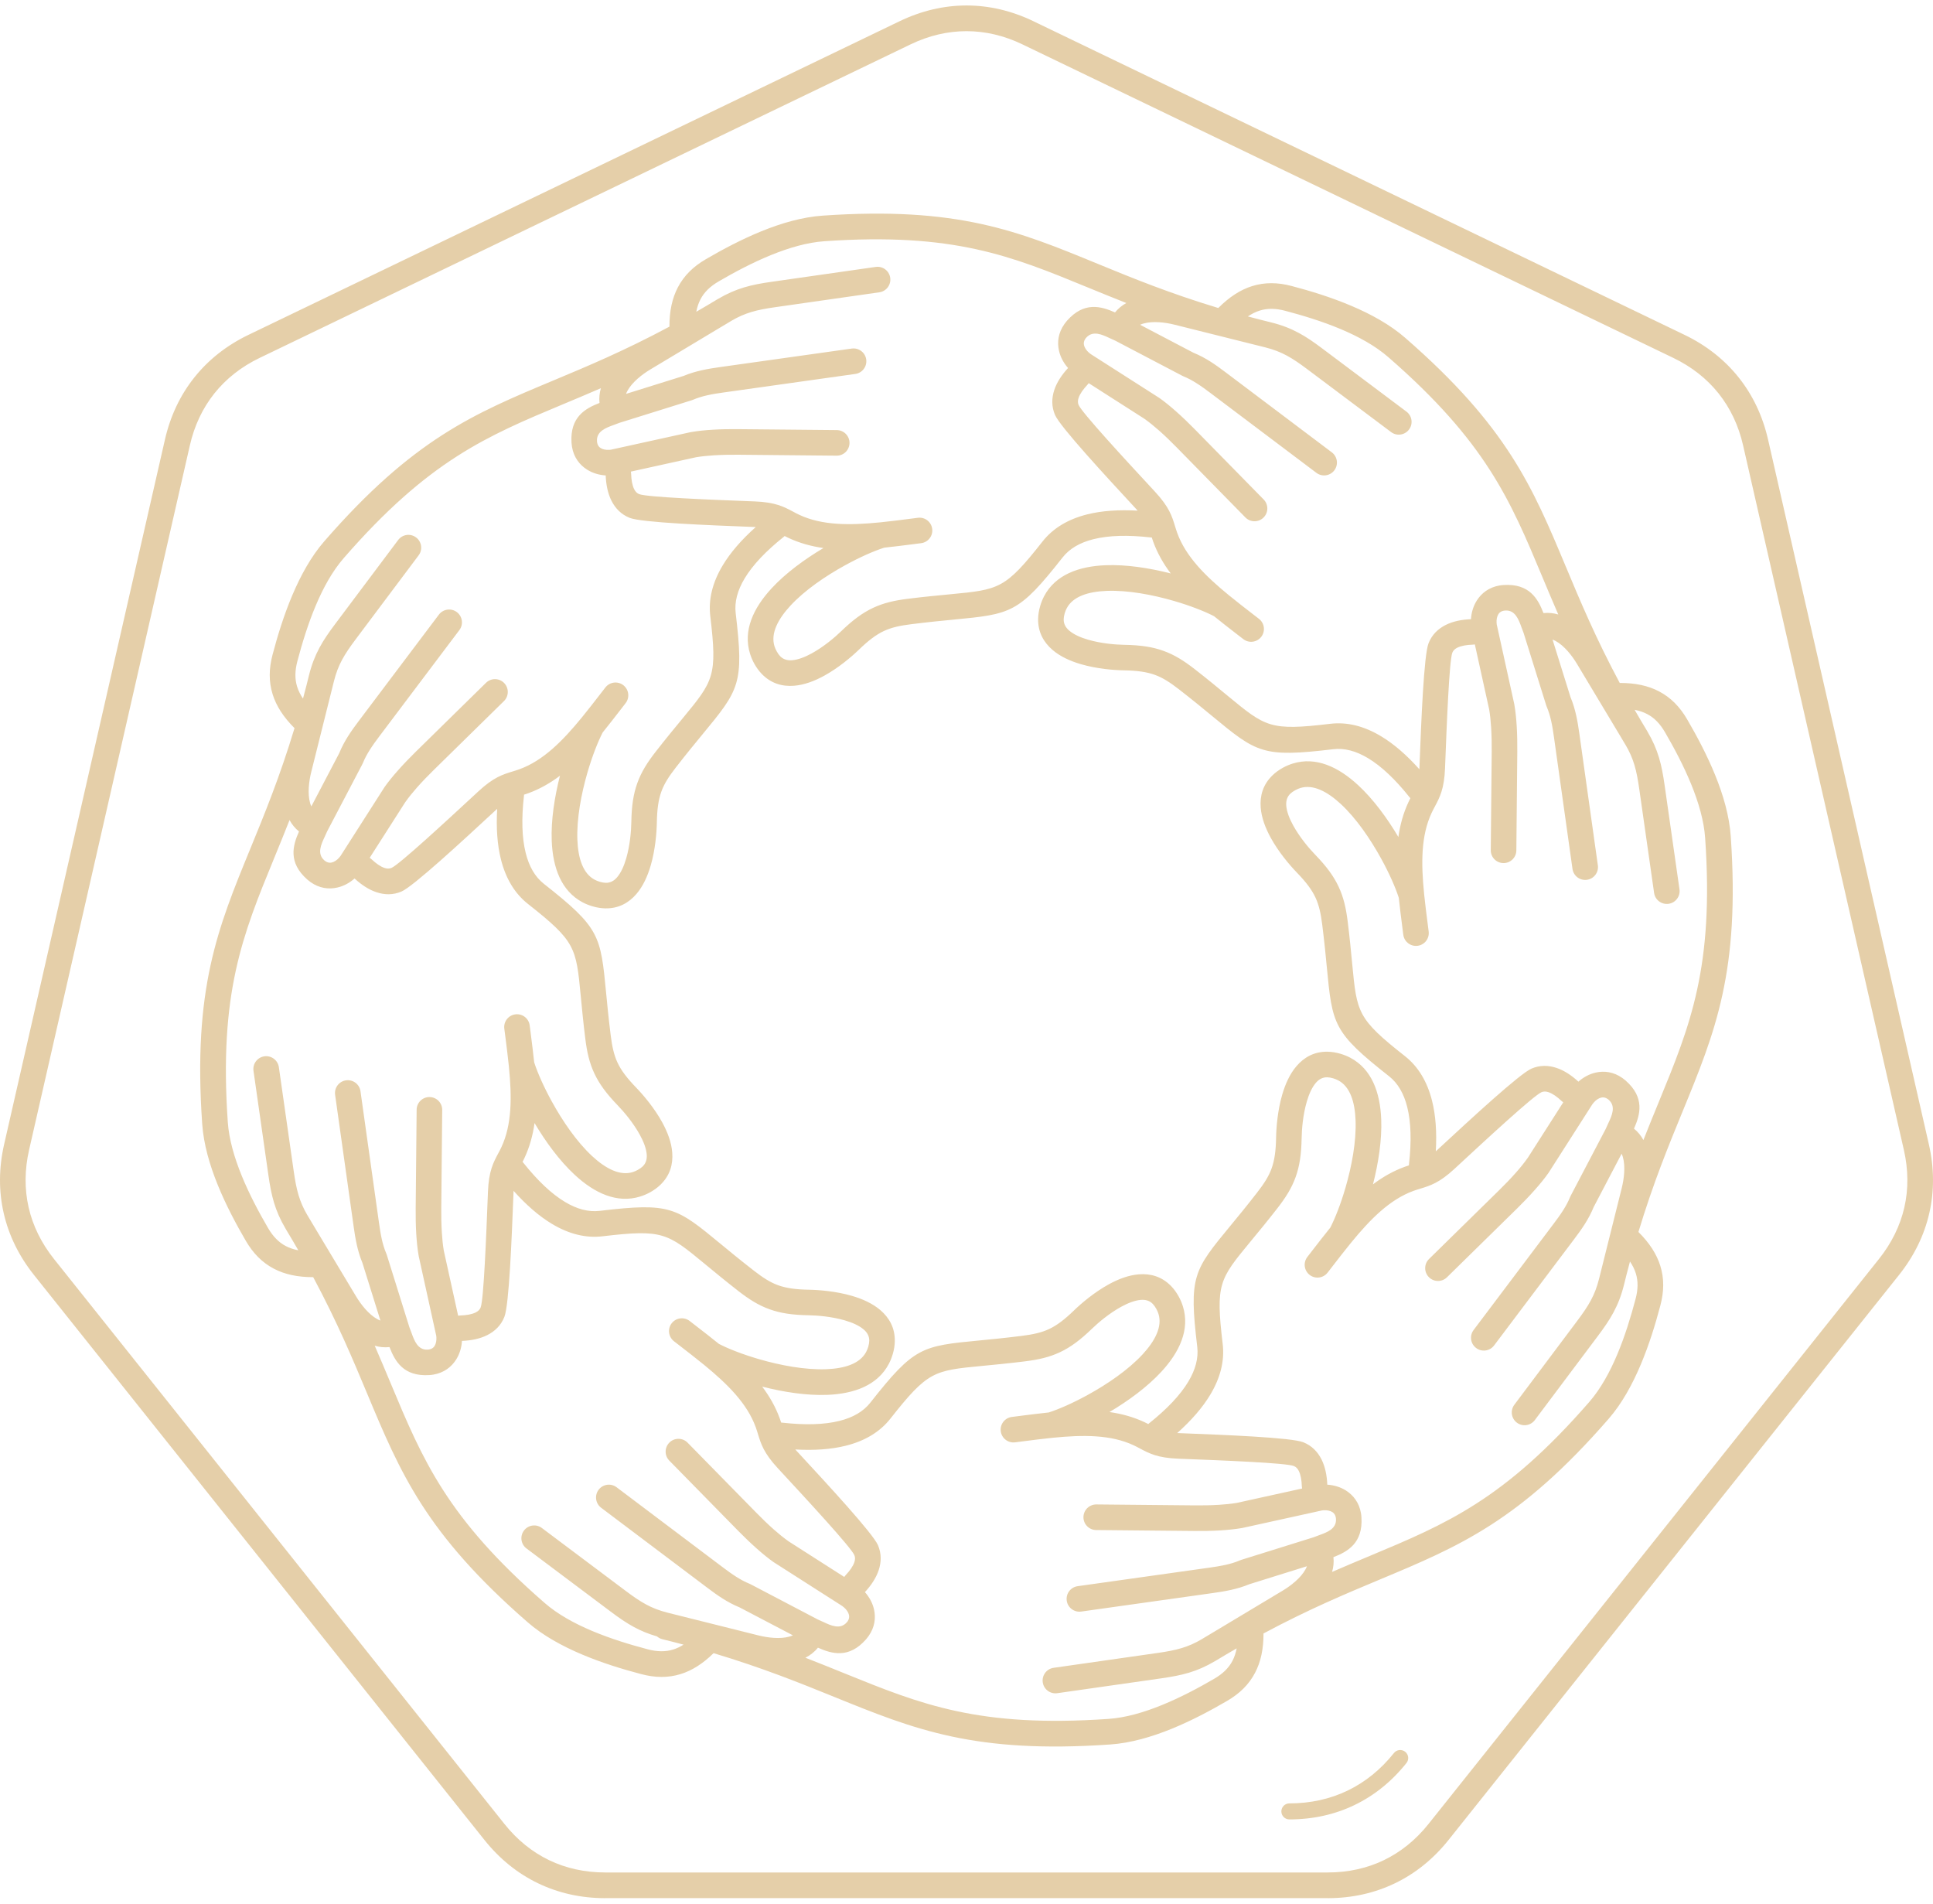 <svg width="130" height="128" viewBox="0 0 130 128" fill="none" xmlns="http://www.w3.org/2000/svg">
<path d="M110.765 49.134C110.774 49.151 110.784 49.169 110.793 49.186C111.157 49.799 111.397 50.359 111.572 50.941C111.747 51.52 111.852 52.112 111.951 52.803L112.95 59.797C113.017 60.268 112.69 60.705 112.218 60.772C111.747 60.838 111.31 60.511 111.243 60.04L110.244 53.046C110.156 52.436 110.065 51.919 109.919 51.433C109.782 50.979 109.595 50.544 109.313 50.067C109.304 50.053 109.295 50.04 109.286 50.025C109.133 49.772 108.984 49.522 108.838 49.275L106.053 44.634C105.728 44.093 105.211 43.423 104.62 43.099C104.552 43.062 104.483 43.031 104.413 43.005L105.623 46.88C105.789 47.278 105.91 47.685 106.002 48.098C106.095 48.514 106.158 48.92 106.215 49.326L107.461 58.187C107.526 58.658 107.197 59.093 106.725 59.158C106.254 59.223 105.819 58.894 105.754 58.422L104.508 49.562C104.456 49.187 104.399 48.819 104.321 48.475C104.247 48.144 104.151 47.821 104.017 47.508C104.006 47.481 103.996 47.454 103.988 47.426H103.987L102.465 42.554C102.415 42.434 102.368 42.304 102.32 42.168C102.136 41.661 101.901 41.009 101.234 41.051C101.203 41.053 101.17 41.057 101.135 41.063C100.963 41.092 100.845 41.179 100.773 41.294C100.675 41.449 100.636 41.662 100.65 41.883C100.651 41.917 100.656 41.953 100.661 41.992L101.838 47.337C101.844 47.365 101.849 47.393 101.852 47.421C101.926 47.853 101.973 48.332 102.003 48.818C102.039 49.402 102.048 50.012 102.042 50.562L101.979 57.18C101.975 57.655 101.587 58.037 101.112 58.034C100.637 58.03 100.255 57.642 100.258 57.167L100.322 50.549C100.326 50.056 100.318 49.492 100.283 48.92C100.257 48.503 100.216 48.089 100.153 47.712L99.188 43.331C99.141 43.34 99.094 43.345 99.044 43.347C98.63 43.359 98.267 43.421 98.003 43.553C97.849 43.631 97.733 43.737 97.675 43.882C97.464 44.41 97.295 48.77 97.192 51.417L97.183 51.658C97.128 53.049 96.828 53.613 96.49 54.247C96.42 54.379 96.348 54.514 96.281 54.658C95.561 56.192 95.571 58.055 95.773 60.073C95.776 60.094 95.778 60.115 95.779 60.136C95.845 60.787 95.931 61.455 96.018 62.133L96.082 62.634C96.142 63.106 95.808 63.536 95.337 63.595C94.865 63.655 94.435 63.322 94.375 62.85L94.311 62.349C94.225 61.679 94.141 61.017 94.073 60.368C93.857 59.695 93.447 58.753 92.897 57.751C92.168 56.424 91.213 55.023 90.171 54.059C89.263 53.219 88.307 52.722 87.451 52.986C87.341 53.021 87.226 53.069 87.108 53.134C86.969 53.21 86.859 53.29 86.772 53.373C86.553 53.586 86.481 53.864 86.504 54.168C86.535 54.58 86.719 55.045 86.968 55.498C87.412 56.307 88.043 57.048 88.455 57.474C89.207 58.252 89.69 58.905 90.023 59.615C90.36 60.333 90.524 61.057 90.639 61.982C90.77 63.032 90.864 64.013 90.942 64.837C91.254 68.098 91.293 68.5 94.484 71.012C95.385 71.722 95.991 72.734 96.313 74.03C96.555 74.999 96.635 76.129 96.562 77.413C96.593 77.386 96.624 77.357 96.656 77.328L96.833 77.164C98.862 75.286 102.206 72.192 102.997 71.853C103.557 71.614 104.122 71.62 104.68 71.806C105.2 71.978 105.695 72.309 106.153 72.73C106.484 72.437 106.881 72.219 107.307 72.122C107.897 71.986 108.525 72.073 109.107 72.483C109.159 72.519 109.214 72.563 109.274 72.612C109.293 72.627 109.313 72.643 109.332 72.659C110.635 73.808 110.308 74.949 109.89 75.89C110.157 76.105 110.365 76.365 110.524 76.656C110.878 75.756 111.225 74.909 111.561 74.092C113.676 68.939 115.278 65.035 114.676 56.344C114.597 55.191 114.236 53.958 113.744 52.749C113.238 51.507 112.596 50.3 111.974 49.232C111.647 48.671 111.262 48.267 110.781 48.015C110.532 47.885 110.252 47.789 109.933 47.727C110.196 48.185 110.472 48.653 110.763 49.132L110.765 49.134ZM93.745 117.874C93.93 117.641 94.269 117.602 94.502 117.787C94.736 117.972 94.775 118.311 94.589 118.544C93.603 119.781 92.426 120.729 91.099 121.368C89.769 122.009 88.295 122.337 86.714 122.337C86.416 122.337 86.175 122.096 86.175 121.798C86.175 121.5 86.416 121.259 86.714 121.259C88.134 121.259 89.451 120.967 90.631 120.398C91.812 119.83 92.862 118.982 93.745 117.874H93.745ZM104.796 41.311C104.41 40.425 104.056 39.581 103.716 38.766C101.568 33.628 99.941 29.735 93.371 24.017C92.492 23.252 91.367 22.634 90.172 22.131C88.946 21.615 87.636 21.215 86.433 20.898C85.806 20.732 85.248 20.72 84.726 20.882C84.458 20.965 84.192 21.096 83.923 21.277C84.188 21.349 84.457 21.419 84.731 21.489L85.506 21.683C86.217 21.861 86.798 22.09 87.351 22.388C87.879 22.671 88.374 23.017 88.936 23.439L94.588 27.677C94.969 27.962 95.046 28.501 94.76 28.882C94.476 29.262 93.936 29.339 93.556 29.053L87.904 24.815C87.414 24.448 86.986 24.149 86.534 23.906C86.107 23.676 85.652 23.497 85.088 23.356L78.992 21.832C78.376 21.678 77.535 21.569 76.891 21.757C76.816 21.779 76.744 21.806 76.675 21.838L80.257 23.715C80.671 23.883 81.049 24.088 81.406 24.314C81.754 24.535 82.089 24.779 82.423 25.032L89.57 30.416C89.95 30.703 90.025 31.244 89.739 31.624C89.451 32.005 88.911 32.08 88.531 31.793L81.384 26.409C81.088 26.186 80.791 25.969 80.481 25.773C80.189 25.587 79.893 25.426 79.586 25.303C79.543 25.286 79.503 25.266 79.465 25.243L75.004 22.905C74.887 22.857 74.752 22.793 74.61 22.727C74.122 22.498 73.496 22.204 73.054 22.705C73.045 22.716 73.035 22.726 73.026 22.736C73.016 22.749 73.005 22.764 72.992 22.782C72.893 22.924 72.87 23.071 72.901 23.206C72.942 23.384 73.063 23.562 73.228 23.707C73.269 23.742 73.306 23.773 73.341 23.797L73.356 23.809L77.921 26.727L77.954 26.748L77.955 26.747C78.32 27.003 78.706 27.319 79.085 27.655C79.542 28.059 79.976 28.481 80.348 28.86L84.984 33.584C85.317 33.923 85.313 34.469 84.974 34.802C84.635 35.136 84.089 35.131 83.756 34.792L79.12 30.068C78.763 29.703 78.355 29.307 77.945 28.944C77.622 28.66 77.289 28.388 76.963 28.158L76.963 28.157L73.219 25.764C73.193 25.803 73.162 25.841 73.129 25.877C72.843 26.181 72.628 26.482 72.537 26.758C72.481 26.924 72.476 27.082 72.538 27.226C72.763 27.752 75.726 30.956 77.525 32.898L77.688 33.075C78.633 34.097 78.819 34.706 79.028 35.393C79.069 35.526 79.11 35.664 79.171 35.832C79.748 37.426 81.073 38.737 82.644 40.023C82.659 40.033 82.672 40.044 82.686 40.056C83.194 40.471 83.728 40.883 84.269 41.302L84.669 41.611C85.044 41.902 85.114 42.442 84.824 42.819C84.533 43.195 83.993 43.265 83.616 42.974L83.216 42.666C82.681 42.252 82.153 41.843 81.645 41.431C81.011 41.105 80.055 40.728 78.965 40.411C77.517 39.989 75.85 39.675 74.422 39.731C73.187 39.779 72.163 40.102 71.744 40.893C71.686 41.002 71.639 41.118 71.603 41.24C71.559 41.391 71.537 41.525 71.536 41.645C71.53 41.954 71.676 42.202 71.906 42.399C72.221 42.67 72.68 42.869 73.177 43.013C74.061 43.271 75.031 43.349 75.623 43.358C76.708 43.377 77.512 43.497 78.246 43.763C78.994 44.033 79.622 44.429 80.356 45C81.191 45.65 81.951 46.277 82.589 46.805C85.118 48.891 85.429 49.149 89.463 48.668C90.602 48.533 91.743 48.82 92.885 49.508C93.743 50.023 94.599 50.765 95.457 51.725C95.458 51.685 95.461 51.645 95.462 51.602L95.471 51.361C95.579 48.599 95.755 44.047 96.076 43.246C96.302 42.679 96.708 42.282 97.233 42.019C97.72 41.775 98.304 41.659 98.927 41.634C98.954 41.194 99.081 40.761 99.313 40.389C99.636 39.875 100.141 39.49 100.843 39.368C100.93 39.353 101.024 39.342 101.125 39.336C102.858 39.227 103.434 40.264 103.803 41.224C104.143 41.187 104.474 41.223 104.791 41.316L104.796 41.311ZM105.309 38.105C106.26 40.382 107.314 42.9 108.932 45.921C109.98 45.919 110.845 46.105 111.579 46.49C112.368 46.904 112.976 47.527 113.466 48.369C114.126 49.5 114.806 50.78 115.344 52.103C115.897 53.46 116.304 54.87 116.398 56.23C117.027 65.312 115.358 69.379 113.154 74.748C112.217 77.031 111.18 79.557 110.189 82.837C110.934 83.579 111.414 84.323 111.661 85.115C111.925 85.963 111.915 86.831 111.666 87.774C111.334 89.033 110.91 90.415 110.351 91.742C109.779 93.099 109.071 94.386 108.181 95.407C102.202 102.275 98.146 103.971 92.791 106.209C90.514 107.161 87.996 108.215 84.975 109.833C84.977 110.881 84.791 111.746 84.406 112.479C83.992 113.268 83.37 113.876 82.527 114.367C81.396 115.027 80.117 115.706 78.794 116.245C77.436 116.798 76.027 117.204 74.666 117.298C65.55 117.93 61.511 116.291 56.132 114.11C53.839 113.18 51.295 112.148 47.99 111.158C47.271 111.864 46.548 112.323 45.782 112.562C44.934 112.826 44.066 112.816 43.122 112.566C41.864 112.235 40.481 111.811 39.155 111.251C37.797 110.679 36.511 109.971 35.49 109.082C28.622 103.103 26.925 99.046 24.687 93.692C23.736 91.415 22.682 88.897 21.064 85.876C20.016 85.877 19.151 85.691 18.417 85.306C17.628 84.893 17.02 84.27 16.529 83.428C15.87 82.297 15.19 81.017 14.652 79.694C14.099 78.337 13.692 76.927 13.598 75.566C12.969 66.485 14.638 62.418 16.842 57.049C17.779 54.766 18.816 52.24 19.807 48.96C19.062 48.218 18.581 47.473 18.335 46.682C18.071 45.834 18.081 44.966 18.33 44.023C18.662 42.764 19.086 41.381 19.645 40.055C20.217 38.698 20.925 37.411 21.814 36.39C27.794 29.522 31.85 27.826 37.205 25.587C39.482 24.636 42 23.582 45.021 21.964C45.019 20.916 45.205 20.051 45.59 19.317C46.004 18.529 46.626 17.921 47.468 17.43C48.6 16.77 49.879 16.091 51.202 15.552C52.559 14.999 53.969 14.593 55.33 14.499C64.408 13.87 68.455 15.532 73.804 17.731C76.094 18.672 78.629 19.713 81.934 20.71C82.677 19.964 83.422 19.483 84.213 19.236C85.061 18.972 85.93 18.982 86.873 19.232C88.132 19.563 89.514 19.987 90.84 20.547C92.198 21.118 93.484 21.827 94.505 22.716C101.374 28.695 103.07 32.751 105.308 38.106L105.309 38.105ZM74.99 21.006C75.203 20.741 75.461 20.535 75.749 20.375C74.835 20.016 73.977 19.663 73.149 19.324C68.015 17.214 64.131 15.618 55.444 16.22C54.291 16.299 53.057 16.66 51.849 17.152C50.607 17.658 49.4 18.3 48.332 18.922C47.77 19.25 47.367 19.634 47.114 20.115C46.984 20.364 46.889 20.644 46.827 20.963C47.284 20.7 47.752 20.424 48.232 20.133C48.249 20.123 48.267 20.113 48.284 20.104C48.897 19.741 49.457 19.501 50.038 19.326C50.618 19.151 51.209 19.045 51.901 18.947L58.895 17.948C59.366 17.881 59.803 18.208 59.87 18.679C59.936 19.151 59.609 19.588 59.138 19.654L52.144 20.654C51.534 20.741 51.017 20.833 50.531 20.979C50.077 21.116 49.642 21.303 49.165 21.584C49.151 21.593 49.138 21.603 49.123 21.612C48.87 21.765 48.62 21.914 48.373 22.06L43.732 24.845C43.191 25.17 42.521 25.687 42.197 26.278C42.16 26.346 42.129 26.415 42.103 26.485L45.978 25.275C46.376 25.108 46.783 24.988 47.196 24.896C47.611 24.803 48.018 24.74 48.424 24.683L57.285 23.437C57.756 23.372 58.191 23.701 58.256 24.172C58.321 24.644 57.992 25.079 57.52 25.144L48.66 26.39C48.285 26.442 47.917 26.499 47.573 26.577C47.242 26.651 46.918 26.747 46.606 26.881C46.579 26.892 46.552 26.902 46.525 26.91V26.911L41.652 28.433C41.532 28.483 41.402 28.529 41.266 28.578C40.759 28.762 40.107 28.997 40.149 29.663C40.151 29.695 40.155 29.728 40.16 29.763C40.19 29.935 40.277 30.053 40.392 30.125C40.547 30.223 40.76 30.262 40.981 30.248C41.015 30.246 41.051 30.242 41.089 30.236L46.435 29.06C46.463 29.054 46.491 29.049 46.519 29.046C46.951 28.972 47.43 28.924 47.916 28.895C48.5 28.858 49.11 28.85 49.66 28.856L56.278 28.919C56.753 28.923 57.135 29.311 57.132 29.785C57.128 30.261 56.74 30.643 56.265 30.639L49.647 30.576C49.154 30.572 48.59 30.58 48.018 30.615C47.601 30.64 47.187 30.682 46.81 30.745L42.429 31.71C42.438 31.756 42.443 31.804 42.445 31.854C42.458 32.268 42.519 32.631 42.651 32.895C42.729 33.049 42.835 33.165 42.98 33.223C43.508 33.434 47.868 33.603 50.515 33.706L50.756 33.715C52.147 33.77 52.711 34.069 53.345 34.407C53.477 34.478 53.612 34.55 53.756 34.617C55.29 35.336 57.153 35.326 59.171 35.125C59.192 35.122 59.213 35.12 59.233 35.119C59.885 35.053 60.553 34.967 61.231 34.88L61.732 34.816C62.204 34.756 62.634 35.09 62.693 35.561C62.753 36.033 62.42 36.463 61.948 36.523L61.447 36.587C60.777 36.673 60.115 36.757 59.466 36.825C58.792 37.041 57.851 37.451 56.849 38.001C55.522 38.729 54.121 39.684 53.157 40.727C52.317 41.635 51.821 42.59 52.084 43.447C52.119 43.557 52.167 43.672 52.232 43.789C52.307 43.929 52.388 44.039 52.471 44.126C52.683 44.345 52.962 44.417 53.266 44.394C53.678 44.362 54.143 44.179 54.596 43.93C55.405 43.486 56.146 42.855 56.572 42.443C57.35 41.691 58.003 41.208 58.713 40.874C59.431 40.538 60.155 40.374 61.08 40.259C62.13 40.128 63.111 40.034 63.935 39.956C67.196 39.644 67.598 39.605 70.11 36.414C70.82 35.513 71.832 34.907 73.128 34.584C74.097 34.343 75.227 34.263 76.512 34.336C76.485 34.305 76.456 34.274 76.427 34.242L76.264 34.065C74.386 32.035 71.291 28.691 70.953 27.901C70.714 27.341 70.72 26.776 70.905 26.218C71.078 25.698 71.409 25.203 71.83 24.744C71.537 24.414 71.319 24.017 71.222 23.59C71.086 23.001 71.173 22.373 71.583 21.791C71.619 21.739 71.663 21.684 71.712 21.624C71.727 21.604 71.743 21.584 71.759 21.566C72.908 20.262 74.049 20.59 74.99 21.008L74.99 21.006ZM77.553 36.414C77.52 36.325 77.491 36.234 77.461 36.141C77.434 36.141 77.407 36.14 77.379 36.136C75.85 35.963 74.565 35.999 73.541 36.254C72.628 36.481 71.933 36.886 71.467 37.477C68.502 41.244 68.018 41.29 64.098 41.666C63.367 41.736 62.497 41.82 61.291 41.97C60.532 42.064 59.959 42.188 59.444 42.429C58.922 42.674 58.409 43.06 57.768 43.681C57.268 44.164 56.393 44.907 55.428 45.437C54.78 45.793 54.081 46.058 53.396 46.11C52.604 46.17 51.853 45.957 51.232 45.316C51.043 45.12 50.872 44.888 50.722 44.615C50.603 44.398 50.51 44.176 50.44 43.949C49.962 42.401 50.66 40.892 51.896 39.555C52.846 38.528 54.121 37.597 55.38 36.85C54.566 36.735 53.781 36.522 53.029 36.17C52.937 36.127 52.852 36.085 52.771 36.043C52.751 36.063 52.729 36.081 52.707 36.099C51.504 37.058 50.622 37.989 50.08 38.891C49.595 39.699 49.388 40.479 49.477 41.227C50.044 45.986 49.735 46.36 47.229 49.396C46.762 49.963 46.206 50.636 45.459 51.597C44.988 52.201 44.67 52.694 44.478 53.228C44.281 53.774 44.19 54.41 44.175 55.298C44.163 55.993 44.07 57.137 43.762 58.196C43.555 58.907 43.249 59.589 42.803 60.108C42.285 60.711 41.603 61.093 40.713 61.078C40.441 61.073 40.156 61.03 39.856 60.942C39.611 60.871 39.388 60.781 39.185 60.674C37.751 59.916 37.177 58.354 37.105 56.533C37.051 55.141 37.296 53.582 37.659 52.16C37.002 52.655 36.296 53.059 35.515 53.342C35.425 53.375 35.334 53.405 35.242 53.434C35.242 53.462 35.24 53.489 35.237 53.516C35.064 55.046 35.099 56.331 35.355 57.354C35.582 58.267 35.986 58.963 36.578 59.428C40.345 62.394 40.391 62.877 40.767 66.797C40.836 67.528 40.92 68.398 41.07 69.604C41.165 70.363 41.289 70.936 41.53 71.451C41.775 71.974 42.161 72.486 42.782 73.128C43.265 73.627 44.008 74.502 44.537 75.467C44.893 76.116 45.159 76.814 45.21 77.499C45.271 78.292 45.058 79.043 44.416 79.663C44.221 79.852 43.989 80.023 43.716 80.173C43.499 80.292 43.277 80.385 43.049 80.456C41.501 80.933 39.992 80.235 38.656 78.999C37.628 78.049 36.698 76.774 35.95 75.515C35.836 76.329 35.622 77.114 35.271 77.866C35.228 77.958 35.185 78.043 35.144 78.124C35.163 78.144 35.181 78.166 35.2 78.189C36.158 79.391 37.09 80.273 37.992 80.815C38.799 81.301 39.579 81.507 40.328 81.418C45.087 80.852 45.461 81.16 48.497 83.666C49.063 84.133 49.737 84.689 50.697 85.436C51.302 85.907 51.795 86.225 52.328 86.418C52.875 86.615 53.51 86.705 54.398 86.72C55.093 86.732 56.238 86.825 57.296 87.133C58.007 87.34 58.689 87.647 59.208 88.092C59.812 88.611 60.194 89.292 60.178 90.182C60.174 90.454 60.131 90.74 60.043 91.04C59.972 91.284 59.881 91.508 59.775 91.71C59.017 93.144 57.454 93.719 55.633 93.79C54.242 93.844 52.682 93.6 51.26 93.236C51.755 93.893 52.16 94.6 52.443 95.38C52.475 95.47 52.505 95.561 52.535 95.653C52.562 95.653 52.589 95.655 52.616 95.659C54.146 95.831 55.431 95.796 56.455 95.54C57.368 95.314 58.063 94.909 58.529 94.318C61.494 90.551 61.978 90.505 65.897 90.129C66.629 90.059 67.499 89.975 68.705 89.825C69.464 89.73 70.037 89.607 70.552 89.365C71.074 89.12 71.587 88.735 72.228 88.114C72.728 87.63 73.603 86.888 74.567 86.358C75.216 86.002 75.915 85.736 76.6 85.685C77.392 85.624 78.143 85.838 78.764 86.479C78.953 86.674 79.123 86.907 79.273 87.18C79.393 87.396 79.486 87.619 79.556 87.846C80.033 89.394 79.336 90.903 78.1 92.24C77.15 93.267 75.875 94.198 74.615 94.945C75.43 95.06 76.215 95.273 76.967 95.624C77.059 95.668 77.144 95.71 77.225 95.752C77.245 95.732 77.267 95.714 77.289 95.696C78.492 94.737 79.374 93.805 79.916 92.904C80.401 92.096 80.608 91.316 80.519 90.568C79.952 85.809 80.261 85.435 82.767 82.398C83.234 81.832 83.79 81.159 84.537 80.198C85.008 79.594 85.326 79.1 85.518 78.567C85.715 78.02 85.806 77.385 85.821 76.497C85.833 75.802 85.926 74.657 86.234 73.599C86.441 72.888 86.747 72.206 87.193 71.687C87.711 71.084 88.393 70.701 89.283 70.717C89.555 70.721 89.84 70.765 90.14 70.852C90.385 70.924 90.608 71.014 90.811 71.121C92.245 71.879 92.819 73.441 92.891 75.262C92.945 76.653 92.7 78.213 92.337 79.635C92.994 79.14 93.7 78.735 94.481 78.452C94.57 78.42 94.662 78.39 94.754 78.36C94.754 78.333 94.756 78.306 94.759 78.279C94.932 76.749 94.897 75.464 94.641 74.44C94.414 73.528 94.009 72.832 93.418 72.367C89.651 69.401 89.605 68.918 89.229 64.998C89.16 64.267 89.076 63.397 88.926 62.19C88.831 61.431 88.707 60.858 88.466 60.343C88.221 59.821 87.835 59.309 87.214 58.667C86.731 58.167 85.988 57.293 85.459 56.328C85.103 55.679 84.837 54.981 84.785 54.296C84.725 53.503 84.938 52.752 85.58 52.132C85.775 51.943 86.007 51.772 86.28 51.622C86.497 51.503 86.719 51.41 86.947 51.339C88.495 50.862 90.004 51.559 91.34 52.796C92.368 53.745 93.298 55.02 94.045 56.28C94.16 55.466 94.373 54.681 94.725 53.929C94.768 53.837 94.811 53.752 94.852 53.67C94.832 53.65 94.814 53.629 94.796 53.606C93.838 52.403 92.906 51.522 92.004 50.979C91.196 50.494 90.417 50.287 89.668 50.377C84.909 50.943 84.535 50.634 81.499 48.129C80.933 47.661 80.259 47.105 79.299 46.358C78.694 45.888 78.201 45.57 77.668 45.377C77.121 45.18 76.486 45.09 75.598 45.074C74.903 45.063 73.758 44.97 72.7 44.661C71.989 44.455 71.306 44.148 70.788 43.703C70.184 43.184 69.802 42.503 69.817 41.613C69.822 41.341 69.865 41.055 69.953 40.755C70.024 40.51 70.115 40.287 70.221 40.085C70.979 38.651 72.542 38.076 74.362 38.005C75.754 37.95 77.314 38.195 78.736 38.559C78.241 37.902 77.836 37.195 77.553 36.414ZM40.319 27.089C40.282 26.75 40.319 26.419 40.412 26.102C39.525 26.488 38.681 26.841 37.867 27.181C32.728 29.329 28.836 30.957 23.118 37.526C22.352 38.405 21.735 39.53 21.232 40.726C20.716 41.951 20.316 43.261 19.998 44.464C19.833 45.091 19.82 45.649 19.983 46.172C20.066 46.439 20.197 46.705 20.377 46.973C20.453 46.691 20.529 46.405 20.604 46.112L20.784 45.391C20.962 44.681 21.191 44.1 21.488 43.547C21.772 43.018 22.117 42.523 22.539 41.961L26.778 36.309C27.063 35.928 27.602 35.851 27.983 36.137C28.363 36.422 28.44 36.961 28.154 37.341L23.916 42.993C23.549 43.483 23.25 43.912 23.006 44.363C22.777 44.79 22.598 45.245 22.457 45.809L20.933 51.905C20.779 52.521 20.67 53.362 20.858 54.006C20.879 54.081 20.907 54.153 20.939 54.222L22.816 50.64C22.984 50.226 23.189 49.848 23.415 49.492C23.635 49.144 23.88 48.808 24.132 48.474L29.517 41.327C29.804 40.947 30.345 40.872 30.725 41.158C31.105 41.446 31.18 41.986 30.894 42.367L25.509 49.513C25.286 49.81 25.069 50.106 24.873 50.416C24.688 50.708 24.526 51.004 24.404 51.311C24.386 51.354 24.366 51.395 24.344 51.432L22.005 55.894C21.957 56.011 21.893 56.146 21.827 56.287C21.599 56.775 21.305 57.402 21.806 57.843C21.817 57.852 21.826 57.862 21.836 57.871C21.85 57.881 21.864 57.892 21.883 57.905C22.024 58.004 22.172 58.027 22.306 57.996C22.485 57.956 22.662 57.834 22.808 57.669C22.843 57.628 22.874 57.591 22.898 57.556L22.91 57.541L25.828 52.976L25.849 52.943L25.847 52.942C26.104 52.577 26.419 52.191 26.756 51.812C27.16 51.355 27.581 50.921 27.961 50.548L32.685 45.912C33.024 45.579 33.57 45.584 33.903 45.922C34.236 46.261 34.232 46.807 33.893 47.14L29.169 51.776C28.804 52.134 28.407 52.541 28.045 52.951C27.76 53.274 27.488 53.607 27.259 53.934L27.258 53.933L24.864 57.677C24.904 57.704 24.942 57.734 24.978 57.768C25.282 58.053 25.583 58.268 25.859 58.36C26.024 58.415 26.183 58.42 26.327 58.359C26.853 58.134 30.055 55.171 31.999 53.372L32.176 53.207C33.197 52.262 33.807 52.077 34.494 51.867C34.627 51.827 34.764 51.785 34.932 51.724C36.527 51.147 37.837 49.822 39.123 48.251C39.134 48.236 39.145 48.223 39.157 48.209C39.571 47.702 39.983 47.167 40.403 46.626L40.712 46.227C41.003 45.851 41.543 45.781 41.92 46.071C42.296 46.362 42.365 46.903 42.075 47.279L41.766 47.679C41.352 48.214 40.944 48.742 40.532 49.25C40.206 49.885 39.829 50.841 39.512 51.93C39.09 53.379 38.776 55.045 38.831 56.474C38.879 57.708 39.203 58.733 39.993 59.151C40.103 59.209 40.218 59.256 40.34 59.292C40.491 59.336 40.626 59.358 40.746 59.36C41.055 59.365 41.303 59.22 41.5 58.989C41.771 58.674 41.969 58.215 42.114 57.719C42.372 56.834 42.45 55.865 42.459 55.273C42.477 54.188 42.597 53.383 42.863 52.65C43.133 51.901 43.53 51.273 44.101 50.54C44.751 49.705 45.378 48.945 45.906 48.306C47.992 45.778 48.25 45.466 47.769 41.432C47.633 40.294 47.921 39.153 48.608 38.01C49.123 37.153 49.866 36.296 50.826 35.439C50.786 35.437 50.745 35.434 50.703 35.433L50.462 35.424C47.699 35.317 43.148 35.141 42.346 34.82C41.78 34.593 41.383 34.187 41.12 33.662C40.876 33.175 40.76 32.592 40.734 31.968C40.294 31.941 39.861 31.814 39.49 31.582C38.976 31.26 38.591 30.755 38.469 30.052C38.454 29.966 38.443 29.872 38.436 29.77C38.328 28.037 39.364 27.462 40.325 27.092L40.319 27.089ZM20.107 55.907C19.839 55.692 19.632 55.432 19.473 55.141C19.118 56.041 18.771 56.889 18.436 57.706C16.321 62.859 14.719 66.762 15.32 75.453C15.4 76.606 15.761 77.84 16.253 79.048C16.759 80.29 17.401 81.497 18.023 82.565C18.35 83.126 18.735 83.53 19.216 83.782C19.464 83.913 19.744 84.008 20.063 84.07C19.8 83.613 19.525 83.145 19.234 82.665C19.224 82.648 19.214 82.63 19.205 82.613C18.842 82 18.601 81.44 18.426 80.859C18.252 80.279 18.146 79.687 18.047 78.996L17.048 72.002C16.981 71.531 17.308 71.094 17.78 71.027C18.252 70.96 18.688 71.288 18.755 71.759L19.754 78.753C19.842 79.363 19.933 79.88 20.08 80.366C20.216 80.82 20.403 81.255 20.685 81.732C20.694 81.746 20.703 81.759 20.712 81.774C20.866 82.027 21.015 82.277 21.16 82.524L23.945 87.165C24.27 87.706 24.787 88.376 25.378 88.7C25.446 88.737 25.516 88.769 25.585 88.794L24.375 84.919C24.209 84.521 24.089 84.114 23.997 83.701C23.904 83.285 23.84 82.879 23.784 82.473L22.537 73.612C22.472 73.141 22.801 72.706 23.273 72.641C23.745 72.576 24.179 72.905 24.244 73.376L25.49 82.237C25.543 82.612 25.6 82.98 25.677 83.324C25.752 83.655 25.847 83.978 25.981 84.291C25.993 84.318 26.003 84.345 26.011 84.373H26.012L27.533 89.245C27.583 89.365 27.63 89.495 27.679 89.631C27.862 90.138 28.097 90.79 28.764 90.748C28.796 90.746 28.828 90.742 28.863 90.736C29.035 90.707 29.154 90.62 29.226 90.505C29.323 90.35 29.362 90.137 29.349 89.916C29.347 89.882 29.342 89.846 29.337 89.808L28.16 84.462C28.154 84.434 28.15 84.406 28.146 84.378C28.073 83.946 28.025 83.467 27.995 82.981C27.959 82.397 27.951 81.787 27.956 81.237L28.02 74.619C28.023 74.144 28.412 73.762 28.886 73.765C29.361 73.769 29.744 74.157 29.74 74.632L29.677 81.25C29.672 81.743 29.68 82.307 29.716 82.879C29.741 83.296 29.782 83.71 29.846 84.087L30.811 88.468C30.857 88.459 30.905 88.454 30.954 88.452C31.368 88.439 31.732 88.378 31.995 88.246C32.15 88.168 32.266 88.062 32.323 87.917C32.535 87.388 32.704 83.029 32.807 80.382L32.816 80.141C32.87 78.75 33.17 78.186 33.508 77.552C33.578 77.42 33.651 77.285 33.718 77.141C34.437 75.607 34.427 73.744 34.225 71.726C34.223 71.705 34.22 71.684 34.219 71.663C34.153 71.012 34.067 70.344 33.981 69.666L33.916 69.165C33.857 68.693 34.19 68.263 34.662 68.204C35.134 68.144 35.564 68.477 35.623 68.949L35.688 69.45C35.773 70.12 35.857 70.781 35.925 71.431C36.141 72.104 36.551 73.046 37.102 74.048C37.83 75.375 38.785 76.776 39.828 77.74C40.736 78.58 41.691 79.076 42.548 78.813C42.658 78.778 42.773 78.73 42.89 78.665C43.029 78.589 43.139 78.509 43.226 78.426C43.446 78.213 43.517 77.935 43.495 77.631C43.463 77.219 43.28 76.754 43.03 76.301C42.587 75.492 41.956 74.751 41.544 74.325C40.792 73.547 40.309 72.894 39.975 72.184C39.638 71.466 39.474 70.742 39.36 69.817C39.229 68.767 39.135 67.786 39.056 66.962C38.744 63.701 38.706 63.299 35.515 60.787C34.613 60.077 34.008 59.065 33.685 57.769C33.444 56.8 33.363 55.67 33.437 54.386C33.406 54.413 33.374 54.442 33.343 54.471L33.166 54.635C31.136 56.513 27.793 59.607 27.001 59.946C26.442 60.185 25.876 60.179 25.319 59.993C24.798 59.821 24.303 59.49 23.845 59.069C23.514 59.362 23.118 59.58 22.691 59.677C22.102 59.813 21.474 59.726 20.891 59.316C20.84 59.28 20.785 59.236 20.725 59.187C20.705 59.172 20.685 59.156 20.666 59.139C19.363 57.991 19.69 56.85 20.109 55.909L20.107 55.907ZM26.19 90.578C25.85 90.615 25.52 90.579 25.202 90.486C25.588 91.372 25.941 92.216 26.282 93.03C28.43 98.169 30.057 102.062 36.627 107.78C37.506 108.545 38.631 109.162 39.826 109.665C41.051 110.181 42.362 110.582 43.564 110.899C44.191 111.064 44.75 111.077 45.272 110.914C45.506 110.841 45.738 110.733 45.972 110.585C45.512 110.462 45.038 110.34 44.548 110.22C44.409 110.186 44.285 110.119 44.185 110.03C43.61 109.866 43.119 109.661 42.647 109.408C42.119 109.124 41.623 108.779 41.061 108.357L35.409 104.118C35.029 103.834 34.952 103.294 35.238 102.914C35.522 102.533 36.062 102.457 36.442 102.742L42.094 106.981C42.584 107.348 43.012 107.647 43.464 107.89C43.891 108.119 44.346 108.298 44.91 108.439L51.006 109.964C51.622 110.117 52.463 110.227 53.106 110.039C53.181 110.017 53.254 109.99 53.322 109.957L49.741 108.081C49.327 107.912 48.949 107.707 48.592 107.481C48.244 107.261 47.909 107.016 47.575 106.764L40.428 101.38C40.048 101.092 39.973 100.552 40.259 100.171C40.546 99.791 41.087 99.716 41.467 100.002L48.614 105.387C48.91 105.61 49.207 105.827 49.517 106.023C49.808 106.208 50.105 106.37 50.412 106.493C50.455 106.51 50.495 106.53 50.533 106.552L54.994 108.891C55.112 108.939 55.246 109.003 55.388 109.069C55.876 109.298 56.502 109.591 56.944 109.091C56.953 109.08 56.963 109.07 56.972 109.06C56.982 109.046 56.993 109.032 57.006 109.014C57.105 108.872 57.127 108.725 57.097 108.59C57.056 108.411 56.935 108.234 56.77 108.089C56.729 108.053 56.692 108.023 56.657 107.998L56.641 107.986L52.077 105.069L52.044 105.047L52.043 105.049C51.678 104.792 51.292 104.477 50.913 104.141C50.455 103.737 50.022 103.315 49.648 102.935L45.013 98.211C44.68 97.873 44.684 97.327 45.023 96.993C45.362 96.66 45.908 96.664 46.241 97.003L50.877 101.727C51.234 102.092 51.642 102.489 52.052 102.851C52.375 103.136 52.708 103.408 53.034 103.637L53.033 103.638L56.778 106.032C56.804 105.992 56.835 105.954 56.868 105.918C57.154 105.615 57.369 105.314 57.46 105.037C57.515 104.872 57.521 104.714 57.459 104.569C57.234 104.043 54.272 100.841 52.472 98.897L52.308 98.72C51.363 97.699 51.177 97.089 50.968 96.402C50.927 96.269 50.886 96.132 50.825 95.964C50.248 94.369 48.923 93.059 47.352 91.773C47.337 91.762 47.324 91.751 47.31 91.74C46.802 91.325 46.268 90.913 45.727 90.494L45.327 90.185C44.952 89.894 44.882 89.353 45.172 88.977C45.463 88.601 46.003 88.531 46.38 88.821L46.779 89.13C47.315 89.544 47.843 89.952 48.351 90.364C48.985 90.691 49.941 91.067 51.031 91.385C52.48 91.807 54.146 92.12 55.574 92.065C56.809 92.017 57.833 91.694 58.252 90.903C58.309 90.794 58.356 90.678 58.393 90.556C58.437 90.405 58.459 90.27 58.46 90.15C58.466 89.841 58.32 89.594 58.09 89.397C57.775 89.126 57.316 88.927 56.819 88.782C55.935 88.525 54.965 88.446 54.373 88.437C53.288 88.419 52.484 88.299 51.75 88.033C51.002 87.763 50.374 87.366 49.64 86.795C48.806 86.145 48.045 85.518 47.407 84.991C44.878 82.904 44.567 82.647 40.533 83.127C39.394 83.263 38.253 82.976 37.111 82.288C36.254 81.773 35.397 81.03 34.539 80.071C34.538 80.11 34.535 80.151 34.534 80.194L34.525 80.435C34.417 83.197 34.241 87.749 33.92 88.55C33.694 89.117 33.288 89.513 32.763 89.776C32.276 90.02 31.692 90.137 31.069 90.162C31.042 90.602 30.915 91.035 30.683 91.406C30.36 91.921 29.855 92.305 29.153 92.427C29.066 92.443 28.972 92.454 28.871 92.46C27.138 92.568 26.562 91.532 26.193 90.571L26.19 90.578ZM55.008 110.79C54.775 111.08 54.487 111.301 54.166 111.465C55.087 111.822 55.95 112.173 56.782 112.51C61.951 114.606 65.833 116.181 74.553 115.578C75.707 115.498 76.94 115.138 78.148 114.645C79.391 114.139 80.598 113.498 81.666 112.875C82.227 112.548 82.631 112.163 82.883 111.682C83.013 111.434 83.109 111.154 83.17 110.835C82.713 111.098 82.245 111.373 81.765 111.664C81.748 111.674 81.731 111.684 81.714 111.693C81.1 112.056 80.541 112.297 79.959 112.472C79.38 112.646 78.788 112.752 78.097 112.851L71.103 113.85C70.631 113.917 70.195 113.59 70.128 113.118C70.061 112.646 70.388 112.21 70.86 112.143L77.853 111.144C78.463 111.056 78.98 110.965 79.466 110.818C79.92 110.682 80.356 110.495 80.833 110.213C80.846 110.204 80.86 110.195 80.874 110.186C81.127 110.032 81.377 109.883 81.624 109.738L86.265 106.953C86.806 106.628 87.477 106.111 87.8 105.52C87.837 105.452 87.869 105.382 87.894 105.313L84.019 106.523C83.621 106.689 83.214 106.809 82.802 106.901C82.386 106.994 81.979 107.058 81.573 107.115L72.713 108.361C72.241 108.426 71.806 108.097 71.741 107.625C71.676 107.153 72.005 106.719 72.477 106.654L81.338 105.408C81.713 105.355 82.08 105.298 82.425 105.221C82.755 105.147 83.079 105.051 83.391 104.917C83.419 104.905 83.446 104.895 83.473 104.887V104.886L88.345 103.365C88.465 103.315 88.595 103.268 88.732 103.219C89.239 103.036 89.89 102.801 89.849 102.134C89.847 102.102 89.842 102.07 89.837 102.035C89.807 101.863 89.72 101.745 89.606 101.672C89.45 101.575 89.238 101.536 89.016 101.549C88.982 101.551 88.947 101.556 88.908 101.561L83.562 102.738C83.534 102.744 83.506 102.748 83.478 102.752C83.046 102.825 82.567 102.873 82.081 102.903C81.498 102.939 80.888 102.947 80.337 102.942L73.719 102.879C73.244 102.875 72.862 102.486 72.865 102.012C72.869 101.537 73.258 101.155 73.732 101.158L80.35 101.221C80.843 101.226 81.407 101.218 81.979 101.183C82.397 101.157 82.811 101.116 83.187 101.052L87.569 100.087C87.56 100.041 87.554 99.993 87.552 99.944C87.54 99.53 87.478 99.167 87.347 98.903C87.269 98.748 87.162 98.633 87.017 98.575C86.489 98.363 82.129 98.194 79.483 98.091L79.241 98.082C77.851 98.028 77.287 97.728 76.653 97.39C76.521 97.32 76.385 97.247 76.241 97.18C74.707 96.461 72.845 96.471 70.826 96.673C70.805 96.675 70.785 96.678 70.764 96.679C70.112 96.745 69.445 96.831 68.766 96.918L68.265 96.982C67.794 97.041 67.364 96.708 67.304 96.236C67.244 95.764 67.578 95.334 68.049 95.275L68.55 95.211C69.22 95.125 69.882 95.041 70.532 94.973C71.205 94.757 72.146 94.347 73.148 93.796C74.476 93.068 75.876 92.113 76.84 91.07C77.681 90.162 78.177 89.207 77.913 88.35C77.879 88.24 77.83 88.126 77.766 88.008C77.69 87.869 77.609 87.759 77.526 87.672C77.314 87.452 77.036 87.381 76.731 87.403C76.319 87.435 75.855 87.619 75.401 87.868C74.592 88.312 73.851 88.942 73.426 89.354C72.648 90.106 71.994 90.59 71.284 90.923C70.567 91.26 69.842 91.424 68.918 91.538C67.868 91.669 66.886 91.763 66.062 91.842C62.801 92.154 62.399 92.193 59.887 95.383C59.177 96.285 58.165 96.891 56.869 97.213C55.901 97.454 54.77 97.535 53.486 97.462C53.513 97.492 53.542 97.524 53.571 97.556L53.736 97.733C55.613 99.762 58.707 103.106 59.046 103.897C59.285 104.456 59.279 105.022 59.094 105.579C58.921 106.1 58.59 106.595 58.169 107.053C58.462 107.384 58.68 107.781 58.778 108.207C58.913 108.796 58.826 109.424 58.416 110.007C58.38 110.059 58.337 110.114 58.287 110.173C58.272 110.193 58.256 110.213 58.24 110.232C57.091 111.535 55.95 111.208 55.01 110.79L55.008 110.79ZM89.678 104.707C89.715 105.047 89.679 105.378 89.586 105.695C90.473 105.309 91.317 104.956 92.131 104.615C97.27 102.467 101.162 100.84 106.88 94.271C107.646 93.391 108.263 92.266 108.766 91.071C109.282 89.846 109.682 88.535 109.999 87.333C110.165 86.706 110.177 86.147 110.015 85.625C109.932 85.358 109.801 85.092 109.621 84.824C109.545 85.106 109.469 85.392 109.394 85.685L109.214 86.406C109.036 87.116 108.807 87.697 108.509 88.25C108.226 88.779 107.881 89.274 107.459 89.836L103.22 95.488C102.935 95.868 102.396 95.945 102.015 95.66C101.635 95.375 101.558 94.836 101.844 94.455L106.082 88.803C106.449 88.313 106.748 87.885 106.991 87.433C107.221 87.007 107.4 86.551 107.541 85.987L109.065 79.892C109.219 79.275 109.328 78.434 109.14 77.791C109.118 77.716 109.091 77.644 109.059 77.575L107.182 81.157C107.014 81.57 106.809 81.948 106.583 82.305C106.362 82.653 106.118 82.988 105.865 83.323L100.481 90.469C100.194 90.85 99.653 90.925 99.273 90.638C98.892 90.351 98.817 89.811 99.104 89.43L104.488 82.283C104.712 81.987 104.928 81.691 105.125 81.381C105.31 81.089 105.472 80.793 105.594 80.485C105.612 80.443 105.631 80.402 105.654 80.364L107.992 75.903C108.04 75.786 108.105 75.651 108.17 75.509C108.399 75.021 108.693 74.395 108.192 73.953C108.181 73.944 108.171 73.934 108.161 73.925C108.148 73.915 108.133 73.904 108.115 73.892C107.973 73.792 107.826 73.77 107.692 73.8C107.513 73.841 107.336 73.962 107.19 74.128C107.155 74.168 107.124 74.205 107.1 74.24L107.088 74.256L104.17 78.821L104.149 78.853L104.15 78.854C103.894 79.219 103.578 79.605 103.242 79.985C102.838 80.442 102.416 80.876 102.037 81.249L97.313 85.884C96.974 86.218 96.428 86.213 96.095 85.874C95.761 85.535 95.766 84.99 96.105 84.656L100.829 80.021C101.194 79.663 101.591 79.255 101.953 78.845C102.238 78.523 102.509 78.189 102.739 77.863L102.74 77.864L105.134 74.119C105.094 74.093 105.056 74.062 105.02 74.029C104.716 73.743 104.415 73.528 104.139 73.437C103.973 73.382 103.815 73.376 103.671 73.438C103.145 73.663 99.942 76.626 97.999 78.425L97.822 78.589C96.8 79.535 96.191 79.72 95.504 79.93C95.371 79.97 95.234 80.012 95.066 80.072C93.471 80.65 92.16 81.974 90.875 83.546C90.864 83.56 90.853 83.574 90.841 83.587C90.427 84.095 90.014 84.629 89.595 85.171L89.286 85.57C88.995 85.946 88.455 86.015 88.078 85.725C87.702 85.434 87.633 84.894 87.923 84.517L88.232 84.118C88.645 83.583 89.054 83.054 89.466 82.546C89.792 81.912 90.169 80.956 90.486 79.866C90.908 78.418 91.222 76.752 91.166 75.323C91.119 74.089 90.795 73.064 90.004 72.646C89.895 72.588 89.779 72.541 89.657 72.505C89.507 72.46 89.372 72.439 89.252 72.437C88.943 72.431 88.695 72.577 88.498 72.807C88.227 73.123 88.028 73.582 87.884 74.078C87.626 74.962 87.548 75.932 87.539 76.524C87.52 77.609 87.4 78.413 87.135 79.147C86.865 79.895 86.468 80.523 85.897 81.257C85.247 82.092 84.62 82.852 84.092 83.491C82.006 86.019 81.748 86.331 82.229 90.364C82.365 91.503 82.077 92.644 81.39 93.786C80.874 94.644 80.132 95.5 79.172 96.358C79.212 96.36 79.253 96.362 79.295 96.363L79.536 96.372C82.299 96.48 86.85 96.656 87.651 96.977C88.218 97.204 88.615 97.609 88.878 98.134C89.122 98.621 89.238 99.205 89.264 99.829C89.704 99.856 90.136 99.982 90.508 100.214C91.022 100.537 91.407 101.042 91.529 101.744C91.544 101.831 91.555 101.925 91.561 102.026C91.67 103.759 90.633 104.335 89.673 104.704L89.678 104.707ZM69.509 1.432L113.287 22.514C114.756 23.221 115.98 24.188 116.929 25.378C117.877 26.566 118.547 27.974 118.91 29.568L129.721 76.938C130.084 78.526 130.091 80.083 129.753 81.565C129.413 83.053 128.731 84.454 127.715 85.728L97.421 123.716C96.404 124.992 95.19 125.969 93.819 126.629C92.445 127.291 90.923 127.632 89.294 127.632V127.628H40.706V127.632C39.077 127.632 37.556 127.291 36.181 126.629C34.809 125.968 33.595 124.991 32.578 123.716L2.285 85.728C1.269 84.455 0.587 83.053 0.247 81.565C-0.091 80.083 -0.084 78.526 0.279 76.938L11.09 29.568C11.453 27.975 12.123 26.566 13.071 25.378C14.02 24.188 15.243 23.221 16.713 22.514L60.491 1.432C61.964 0.722 63.482 0.368 65.001 0.368C66.52 0.368 68.04 0.722 69.512 1.432H69.509ZM90.649 13.524L68.761 2.984C67.531 2.391 66.264 2.096 64.999 2.096C63.734 2.096 62.468 2.392 61.238 2.984L17.46 24.066C16.227 24.66 15.206 25.465 14.419 26.451C13.63 27.44 13.072 28.614 12.769 29.946L1.957 77.316C1.652 78.653 1.645 79.956 1.926 81.188C2.206 82.416 2.778 83.584 3.632 84.655L33.926 122.643C34.779 123.713 35.791 124.53 36.929 125.077C38.063 125.623 39.333 125.904 40.704 125.904V125.907H89.293V125.904C90.665 125.904 91.934 125.623 93.068 125.077C94.206 124.529 95.218 123.713 96.071 122.643L126.365 84.655C127.219 83.584 127.791 82.415 128.072 81.188C128.353 79.956 128.345 78.653 128.04 77.316L117.228 29.946C116.925 28.614 116.366 27.441 115.578 26.451C114.791 25.465 113.77 24.66 112.537 24.066L90.649 13.525L90.649 13.524Z" fill="#E5CFA9"/>
</svg>
